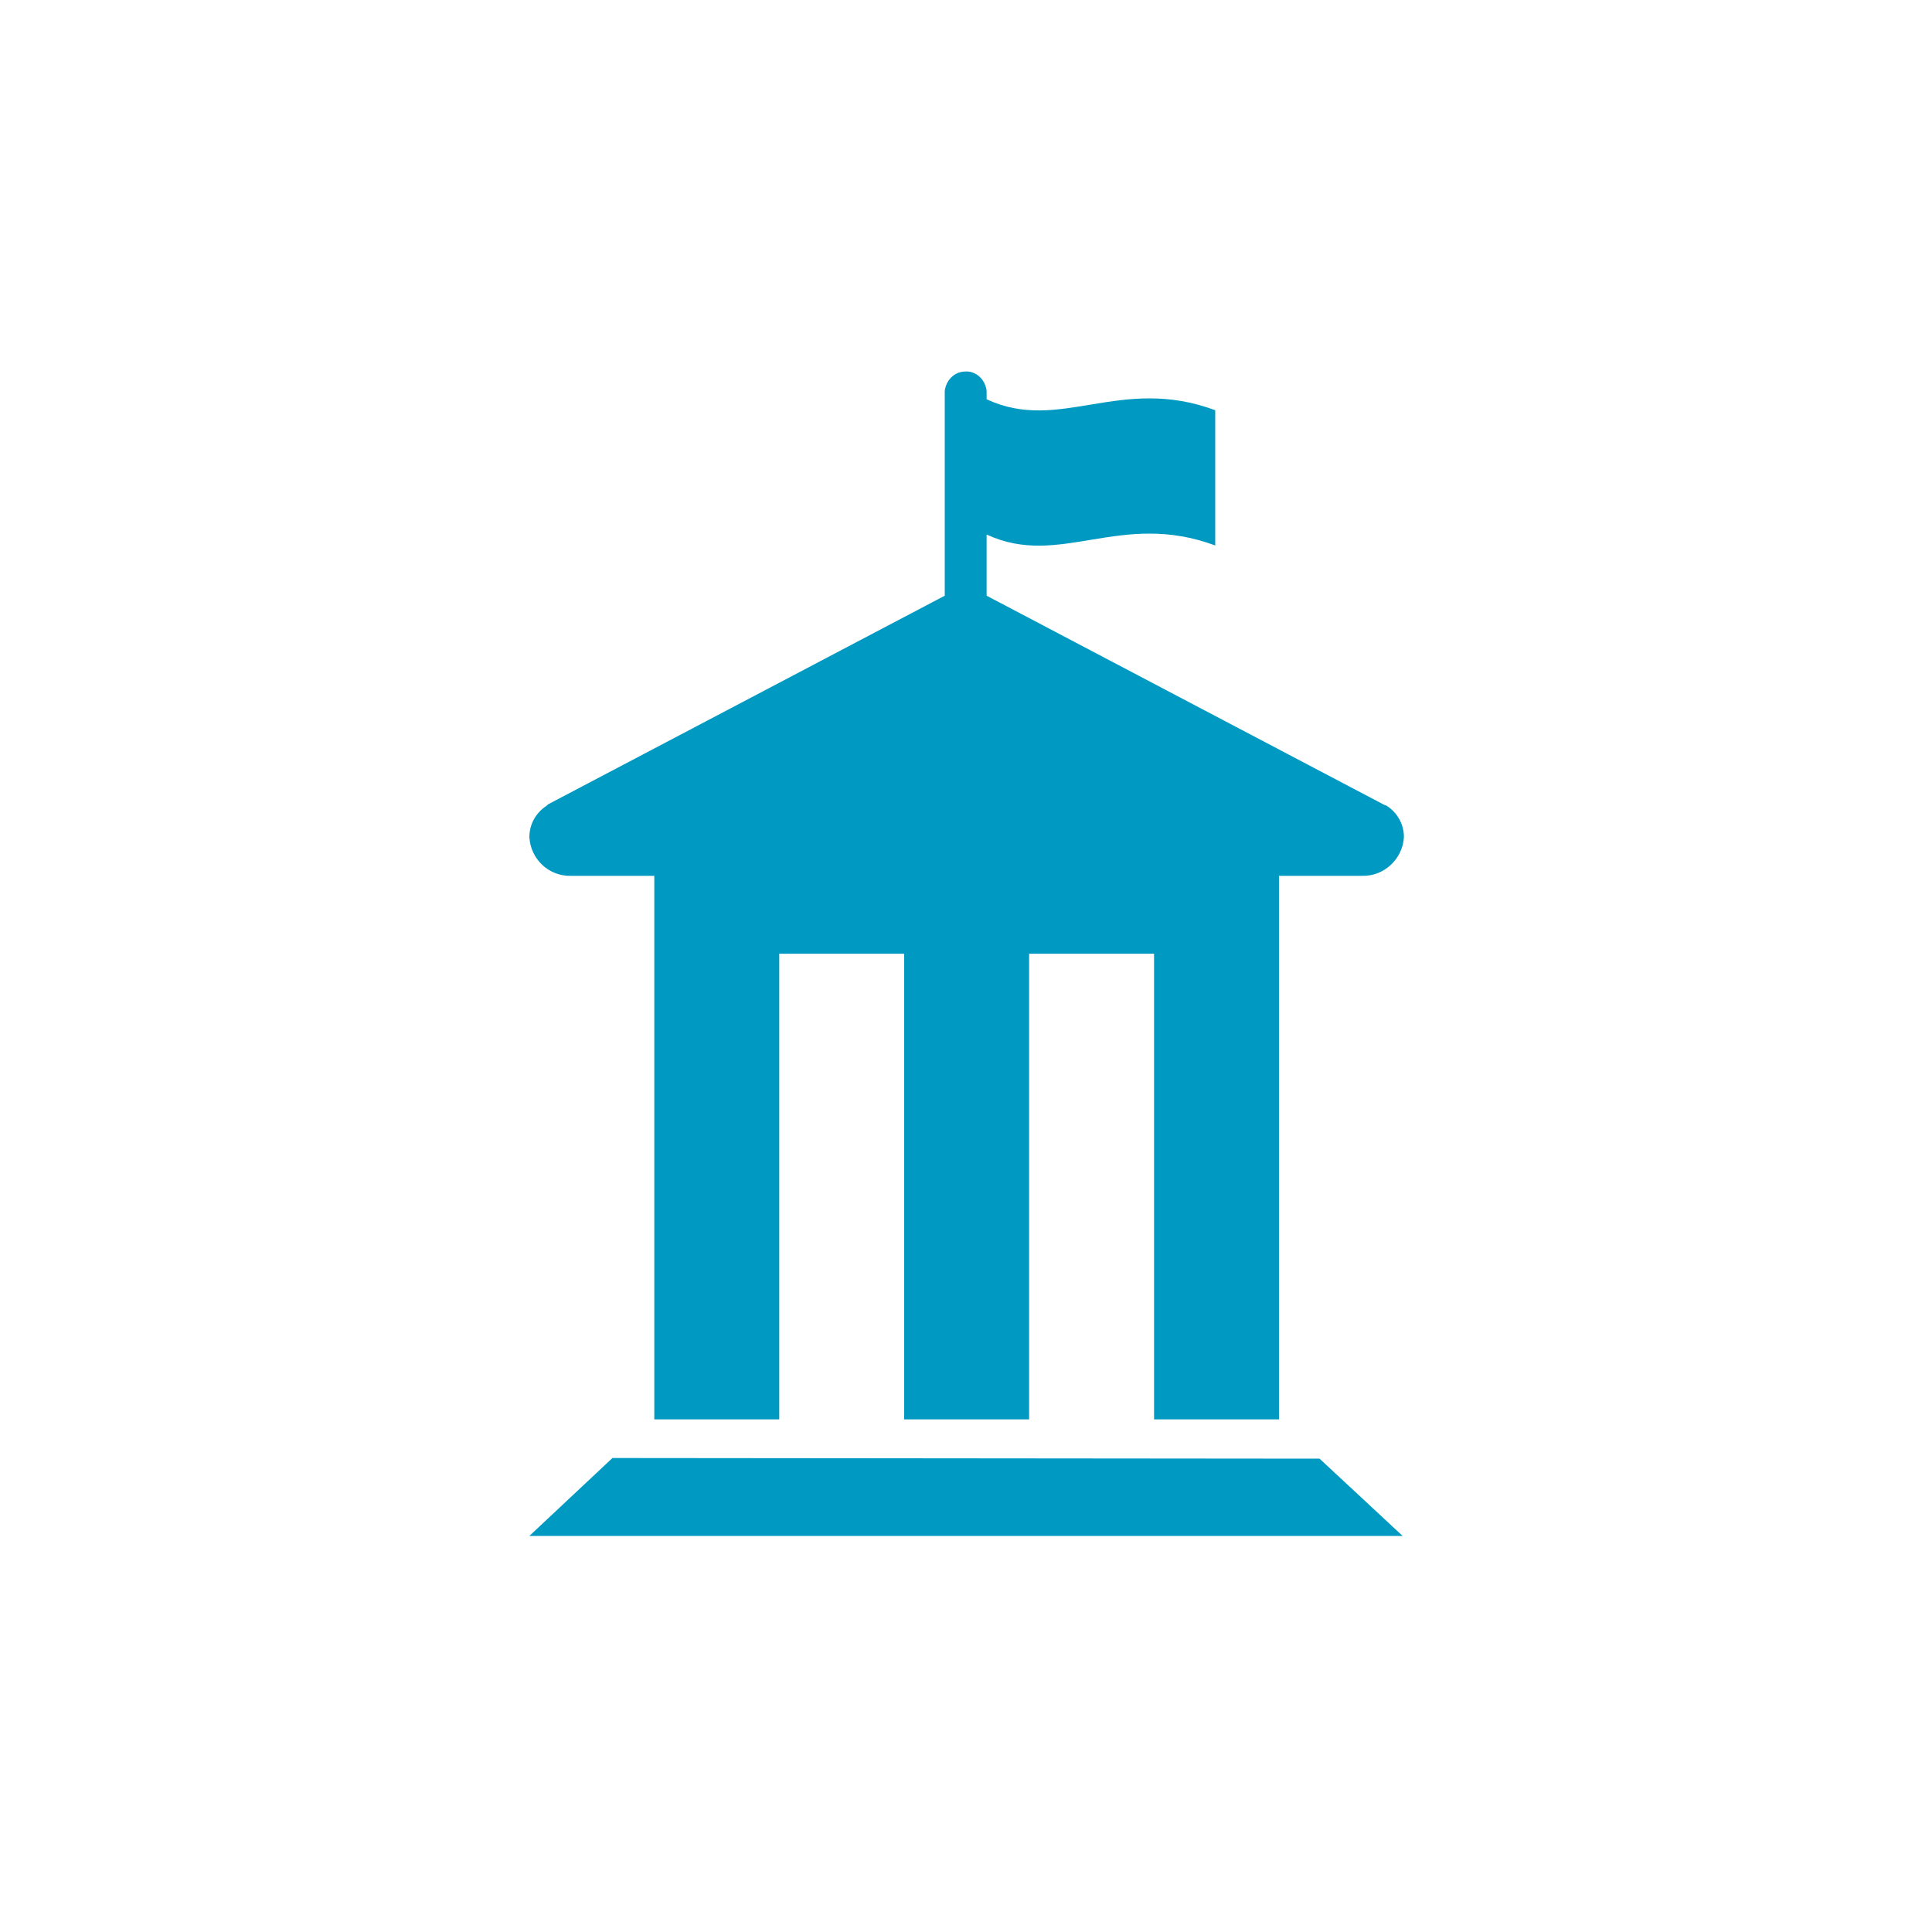 <?xml version="1.0" encoding="utf-8"?>
<!-- Generator: Adobe Illustrator 26.0.1, SVG Export Plug-In . SVG Version: 6.00 Build 0)  -->
<svg version="1.1" id="Livello_1" xmlns="http://www.w3.org/2000/svg" xmlns:xlink="http://www.w3.org/1999/xlink" x="0px" y="0px"
	 viewBox="0 0 30 30" enable-background="new 0 0 30 30" xml:space="preserve">
<path id="Path_362_00000166668888622501393580000000357002575181397654_" fill="#0099C2" d="M8.87,13.6h1.29v8.44h1.94v-7.23h1.94
	v7.23h1.94v-7.23h1.94v7.23h1.94V13.6h1.29c0.34,0.01,0.63-0.26,0.65-0.6c0-0.2-0.1-0.38-0.27-0.49l0,0L21.5,12.5l-0.02-0.01
	l-6.16-3.24V8.3c1.14,0.53,2.07-0.38,3.55,0.17v-2.1c-1.48-0.55-2.41,0.36-3.55-0.17V6.07c-0.02-0.18-0.17-0.32-0.35-0.3
	c-0.16,0.01-0.28,0.14-0.3,0.3v3.18l-6.16,3.24L8.5,12.5l-0.01,0.01l0,0C8.32,12.62,8.22,12.8,8.22,13
	C8.24,13.34,8.52,13.61,8.87,13.6L8.87,13.6z M9.51,22.64l-1.29,1.21h13.56l-1.29-1.2L9.51,22.64z"/>
</svg>
